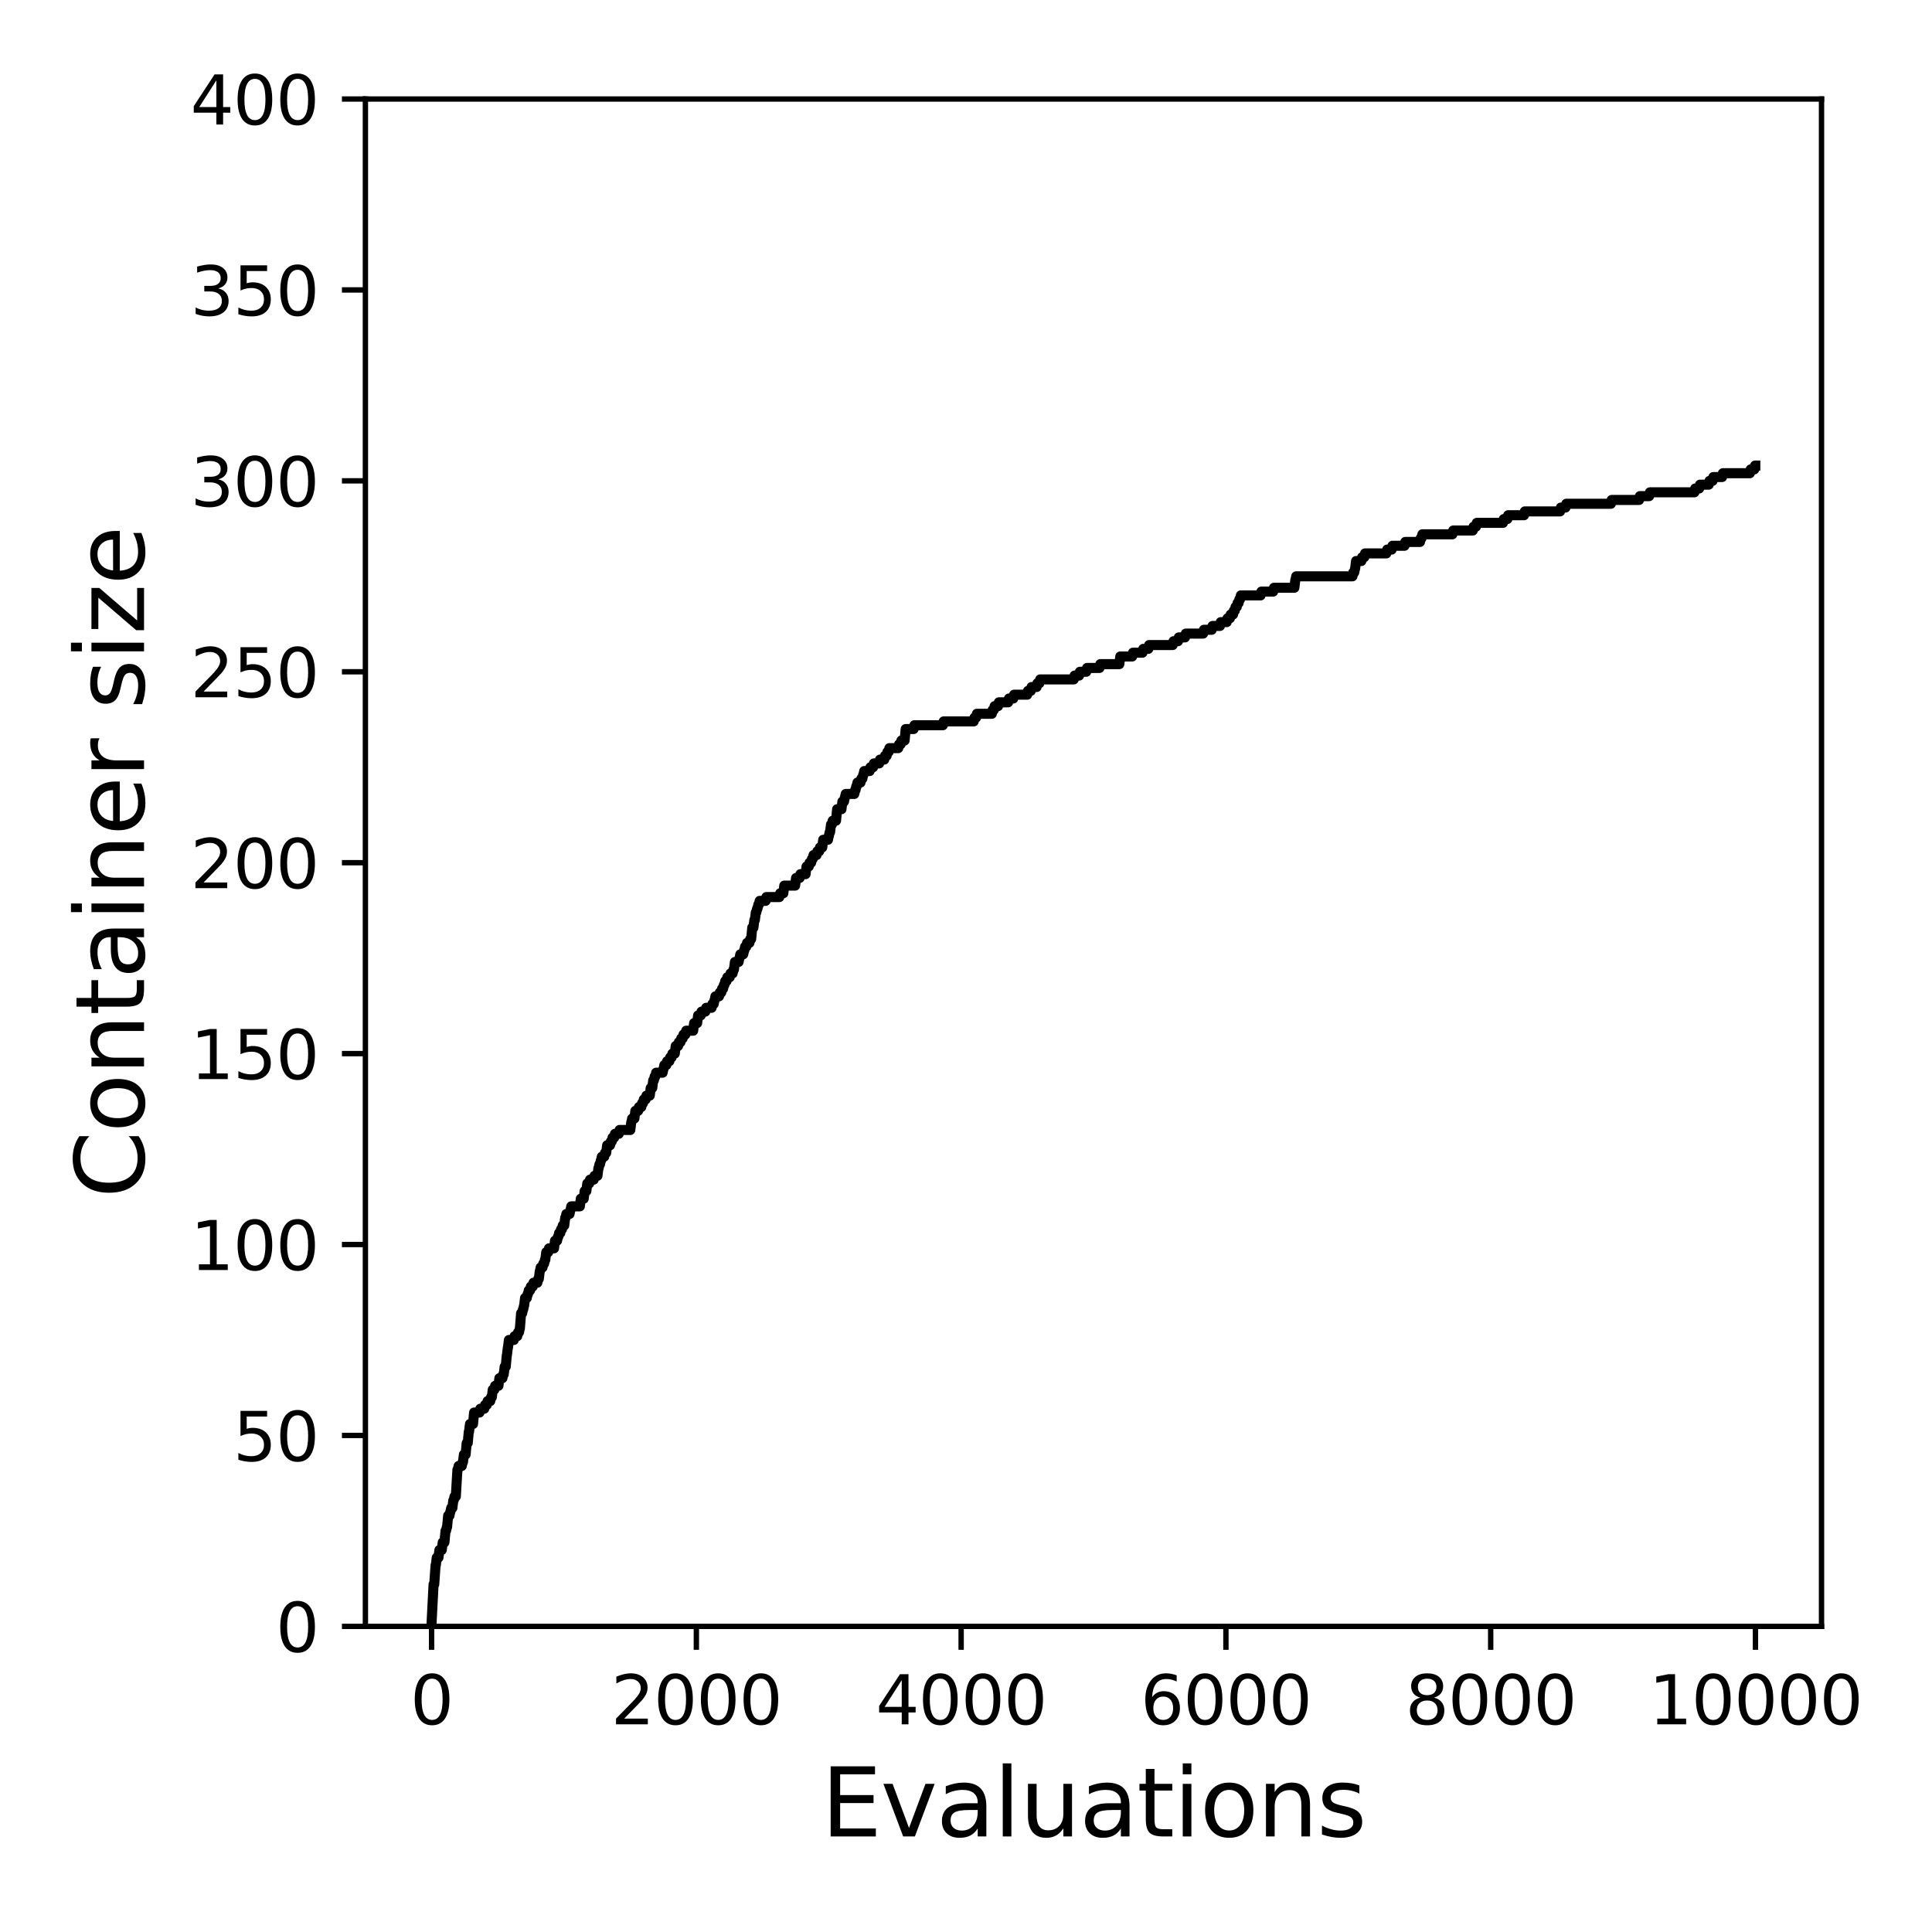 <?xml version="1.0" encoding="utf-8" standalone="no"?>
<!DOCTYPE svg PUBLIC "-//W3C//DTD SVG 1.1//EN"
  "http://www.w3.org/Graphics/SVG/1.1/DTD/svg11.dtd">
<svg xmlns:xlink="http://www.w3.org/1999/xlink" width="288pt" height="288pt" viewBox="0 0 288 288" xmlns="http://www.w3.org/2000/svg" version="1.1">
 <defs>
  <style type="text/css">*{stroke-linejoin: round; stroke-linecap: butt}</style>
 </defs>
 <g id="figure_1">
  <g id="patch_1">
   <path d="M 0 288 
L 288 288 
L 288 0 
L 0 0 
z
" style="fill: #ffffff"/>
  </g>
  <g id="axes_1">
   <g id="patch_2">
    <path d="M 54.47 242.44 
L 271.53 242.44 
L 271.53 14.76 
L 54.47 14.76 
z
" style="fill: #ffffff"/>
   </g>
   <g id="matplotlib.axis_1">
    <g id="xtick_1">
     <g id="line2d_1">
      <defs>
       <path id="m078dbbc6bb" d="M 0 0 
L 0 3.5 
" style="stroke: #000000; stroke-width: 0.8"/>
      </defs>
      <g>
       <use xlink:href="#m078dbbc6bb" x="64.336" y="242.44" style="stroke: #000000; stroke-width: 0.8"/>
      </g>
     </g>
     <g id="text_1">
      <!-- 0 -->
      <g transform="translate(61.155 257.038) scale(0.1 -0.1)">
       <defs>
        <path id="DejaVuSans-30" d="M 2034 4250 
Q 1547 4250 1301 3770 
Q 1056 3291 1056 2328 
Q 1056 1369 1301 889 
Q 1547 409 2034 409 
Q 2525 409 2770 889 
Q 3016 1369 3016 2328 
Q 3016 3291 2770 3770 
Q 2525 4250 2034 4250 
z
M 2034 4750 
Q 2819 4750 3233 4129 
Q 3647 3509 3647 2328 
Q 3647 1150 3233 529 
Q 2819 -91 2034 -91 
Q 1250 -91 836 529 
Q 422 1150 422 2328 
Q 422 3509 836 4129 
Q 1250 4750 2034 4750 
z
" transform="scale(0.016)"/>
       </defs>
       <use xlink:href="#DejaVuSans-30"/>
      </g>
     </g>
    </g>
    <g id="xtick_2">
     <g id="line2d_2">
      <g>
       <use xlink:href="#m078dbbc6bb" x="103.806" y="242.44" style="stroke: #000000; stroke-width: 0.8"/>
      </g>
     </g>
     <g id="text_2">
      <!-- 2000 -->
      <g transform="translate(91.081 257.038) scale(0.1 -0.1)">
       <defs>
        <path id="DejaVuSans-32" d="M 1228 531 
L 3431 531 
L 3431 0 
L 469 0 
L 469 531 
Q 828 903 1448 1529 
Q 2069 2156 2228 2338 
Q 2531 2678 2651 2914 
Q 2772 3150 2772 3378 
Q 2772 3750 2511 3984 
Q 2250 4219 1831 4219 
Q 1534 4219 1204 4116 
Q 875 4013 500 3803 
L 500 4441 
Q 881 4594 1212 4672 
Q 1544 4750 1819 4750 
Q 2544 4750 2975 4387 
Q 3406 4025 3406 3419 
Q 3406 3131 3298 2873 
Q 3191 2616 2906 2266 
Q 2828 2175 2409 1742 
Q 1991 1309 1228 531 
z
" transform="scale(0.016)"/>
       </defs>
       <use xlink:href="#DejaVuSans-32"/>
       <use xlink:href="#DejaVuSans-30" x="63.623"/>
       <use xlink:href="#DejaVuSans-30" x="127.246"/>
       <use xlink:href="#DejaVuSans-30" x="190.869"/>
      </g>
     </g>
    </g>
    <g id="xtick_3">
     <g id="line2d_3">
      <g>
       <use xlink:href="#m078dbbc6bb" x="143.275" y="242.44" style="stroke: #000000; stroke-width: 0.8"/>
      </g>
     </g>
     <g id="text_3">
      <!-- 4000 -->
      <g transform="translate(130.55 257.038) scale(0.1 -0.1)">
       <defs>
        <path id="DejaVuSans-34" d="M 2419 4116 
L 825 1625 
L 2419 1625 
L 2419 4116 
z
M 2253 4666 
L 3047 4666 
L 3047 1625 
L 3713 1625 
L 3713 1100 
L 3047 1100 
L 3047 0 
L 2419 0 
L 2419 1100 
L 313 1100 
L 313 1709 
L 2253 4666 
z
" transform="scale(0.016)"/>
       </defs>
       <use xlink:href="#DejaVuSans-34"/>
       <use xlink:href="#DejaVuSans-30" x="63.623"/>
       <use xlink:href="#DejaVuSans-30" x="127.246"/>
       <use xlink:href="#DejaVuSans-30" x="190.869"/>
      </g>
     </g>
    </g>
    <g id="xtick_4">
     <g id="line2d_4">
      <g>
       <use xlink:href="#m078dbbc6bb" x="182.745" y="242.44" style="stroke: #000000; stroke-width: 0.8"/>
      </g>
     </g>
     <g id="text_4">
      <!-- 6000 -->
      <g transform="translate(170.02 257.038) scale(0.1 -0.1)">
       <defs>
        <path id="DejaVuSans-36" d="M 2113 2584 
Q 1688 2584 1439 2293 
Q 1191 2003 1191 1497 
Q 1191 994 1439 701 
Q 1688 409 2113 409 
Q 2538 409 2786 701 
Q 3034 994 3034 1497 
Q 3034 2003 2786 2293 
Q 2538 2584 2113 2584 
z
M 3366 4563 
L 3366 3988 
Q 3128 4100 2886 4159 
Q 2644 4219 2406 4219 
Q 1781 4219 1451 3797 
Q 1122 3375 1075 2522 
Q 1259 2794 1537 2939 
Q 1816 3084 2150 3084 
Q 2853 3084 3261 2657 
Q 3669 2231 3669 1497 
Q 3669 778 3244 343 
Q 2819 -91 2113 -91 
Q 1303 -91 875 529 
Q 447 1150 447 2328 
Q 447 3434 972 4092 
Q 1497 4750 2381 4750 
Q 2619 4750 2861 4703 
Q 3103 4656 3366 4563 
z
" transform="scale(0.016)"/>
       </defs>
       <use xlink:href="#DejaVuSans-36"/>
       <use xlink:href="#DejaVuSans-30" x="63.623"/>
       <use xlink:href="#DejaVuSans-30" x="127.246"/>
       <use xlink:href="#DejaVuSans-30" x="190.869"/>
      </g>
     </g>
    </g>
    <g id="xtick_5">
     <g id="line2d_5">
      <g>
       <use xlink:href="#m078dbbc6bb" x="222.214" y="242.44" style="stroke: #000000; stroke-width: 0.8"/>
      </g>
     </g>
     <g id="text_5">
      <!-- 8000 -->
      <g transform="translate(209.489 257.038) scale(0.1 -0.1)">
       <defs>
        <path id="DejaVuSans-38" d="M 2034 2216 
Q 1584 2216 1326 1975 
Q 1069 1734 1069 1313 
Q 1069 891 1326 650 
Q 1584 409 2034 409 
Q 2484 409 2743 651 
Q 3003 894 3003 1313 
Q 3003 1734 2745 1975 
Q 2488 2216 2034 2216 
z
M 1403 2484 
Q 997 2584 770 2862 
Q 544 3141 544 3541 
Q 544 4100 942 4425 
Q 1341 4750 2034 4750 
Q 2731 4750 3128 4425 
Q 3525 4100 3525 3541 
Q 3525 3141 3298 2862 
Q 3072 2584 2669 2484 
Q 3125 2378 3379 2068 
Q 3634 1759 3634 1313 
Q 3634 634 3220 271 
Q 2806 -91 2034 -91 
Q 1263 -91 848 271 
Q 434 634 434 1313 
Q 434 1759 690 2068 
Q 947 2378 1403 2484 
z
M 1172 3481 
Q 1172 3119 1398 2916 
Q 1625 2713 2034 2713 
Q 2441 2713 2670 2916 
Q 2900 3119 2900 3481 
Q 2900 3844 2670 4047 
Q 2441 4250 2034 4250 
Q 1625 4250 1398 4047 
Q 1172 3844 1172 3481 
z
" transform="scale(0.016)"/>
       </defs>
       <use xlink:href="#DejaVuSans-38"/>
       <use xlink:href="#DejaVuSans-30" x="63.623"/>
       <use xlink:href="#DejaVuSans-30" x="127.246"/>
       <use xlink:href="#DejaVuSans-30" x="190.869"/>
      </g>
     </g>
    </g>
    <g id="xtick_6">
     <g id="line2d_6">
      <g>
       <use xlink:href="#m078dbbc6bb" x="261.684" y="242.44" style="stroke: #000000; stroke-width: 0.8"/>
      </g>
     </g>
     <g id="text_6">
      <!-- 10000 -->
      <g transform="translate(245.777 257.038) scale(0.1 -0.1)">
       <defs>
        <path id="DejaVuSans-31" d="M 794 531 
L 1825 531 
L 1825 4091 
L 703 3866 
L 703 4441 
L 1819 4666 
L 2450 4666 
L 2450 531 
L 3481 531 
L 3481 0 
L 794 0 
L 794 531 
z
" transform="scale(0.016)"/>
       </defs>
       <use xlink:href="#DejaVuSans-31"/>
       <use xlink:href="#DejaVuSans-30" x="63.623"/>
       <use xlink:href="#DejaVuSans-30" x="127.246"/>
       <use xlink:href="#DejaVuSans-30" x="190.869"/>
       <use xlink:href="#DejaVuSans-30" x="254.492"/>
      </g>
     </g>
    </g>
    <g id="text_7">
     <!-- Evaluations -->
     <g transform="translate(122.419 273.756) scale(0.14 -0.14)">
      <defs>
       <path id="DejaVuSans-45" d="M 628 4666 
L 3578 4666 
L 3578 4134 
L 1259 4134 
L 1259 2753 
L 3481 2753 
L 3481 2222 
L 1259 2222 
L 1259 531 
L 3634 531 
L 3634 0 
L 628 0 
L 628 4666 
z
" transform="scale(0.016)"/>
       <path id="DejaVuSans-76" d="M 191 3500 
L 800 3500 
L 1894 563 
L 2988 3500 
L 3597 3500 
L 2284 0 
L 1503 0 
L 191 3500 
z
" transform="scale(0.016)"/>
       <path id="DejaVuSans-61" d="M 2194 1759 
Q 1497 1759 1228 1600 
Q 959 1441 959 1056 
Q 959 750 1161 570 
Q 1363 391 1709 391 
Q 2188 391 2477 730 
Q 2766 1069 2766 1631 
L 2766 1759 
L 2194 1759 
z
M 3341 1997 
L 3341 0 
L 2766 0 
L 2766 531 
Q 2569 213 2275 61 
Q 1981 -91 1556 -91 
Q 1019 -91 701 211 
Q 384 513 384 1019 
Q 384 1609 779 1909 
Q 1175 2209 1959 2209 
L 2766 2209 
L 2766 2266 
Q 2766 2663 2505 2880 
Q 2244 3097 1772 3097 
Q 1472 3097 1187 3025 
Q 903 2953 641 2809 
L 641 3341 
Q 956 3463 1253 3523 
Q 1550 3584 1831 3584 
Q 2591 3584 2966 3190 
Q 3341 2797 3341 1997 
z
" transform="scale(0.016)"/>
       <path id="DejaVuSans-6c" d="M 603 4863 
L 1178 4863 
L 1178 0 
L 603 0 
L 603 4863 
z
" transform="scale(0.016)"/>
       <path id="DejaVuSans-75" d="M 544 1381 
L 544 3500 
L 1119 3500 
L 1119 1403 
Q 1119 906 1312 657 
Q 1506 409 1894 409 
Q 2359 409 2629 706 
Q 2900 1003 2900 1516 
L 2900 3500 
L 3475 3500 
L 3475 0 
L 2900 0 
L 2900 538 
Q 2691 219 2414 64 
Q 2138 -91 1772 -91 
Q 1169 -91 856 284 
Q 544 659 544 1381 
z
M 1991 3584 
L 1991 3584 
z
" transform="scale(0.016)"/>
       <path id="DejaVuSans-74" d="M 1172 4494 
L 1172 3500 
L 2356 3500 
L 2356 3053 
L 1172 3053 
L 1172 1153 
Q 1172 725 1289 603 
Q 1406 481 1766 481 
L 2356 481 
L 2356 0 
L 1766 0 
Q 1100 0 847 248 
Q 594 497 594 1153 
L 594 3053 
L 172 3053 
L 172 3500 
L 594 3500 
L 594 4494 
L 1172 4494 
z
" transform="scale(0.016)"/>
       <path id="DejaVuSans-69" d="M 603 3500 
L 1178 3500 
L 1178 0 
L 603 0 
L 603 3500 
z
M 603 4863 
L 1178 4863 
L 1178 4134 
L 603 4134 
L 603 4863 
z
" transform="scale(0.016)"/>
       <path id="DejaVuSans-6f" d="M 1959 3097 
Q 1497 3097 1228 2736 
Q 959 2375 959 1747 
Q 959 1119 1226 758 
Q 1494 397 1959 397 
Q 2419 397 2687 759 
Q 2956 1122 2956 1747 
Q 2956 2369 2687 2733 
Q 2419 3097 1959 3097 
z
M 1959 3584 
Q 2709 3584 3137 3096 
Q 3566 2609 3566 1747 
Q 3566 888 3137 398 
Q 2709 -91 1959 -91 
Q 1206 -91 779 398 
Q 353 888 353 1747 
Q 353 2609 779 3096 
Q 1206 3584 1959 3584 
z
" transform="scale(0.016)"/>
       <path id="DejaVuSans-6e" d="M 3513 2113 
L 3513 0 
L 2938 0 
L 2938 2094 
Q 2938 2591 2744 2837 
Q 2550 3084 2163 3084 
Q 1697 3084 1428 2787 
Q 1159 2491 1159 1978 
L 1159 0 
L 581 0 
L 581 3500 
L 1159 3500 
L 1159 2956 
Q 1366 3272 1645 3428 
Q 1925 3584 2291 3584 
Q 2894 3584 3203 3211 
Q 3513 2838 3513 2113 
z
" transform="scale(0.016)"/>
       <path id="DejaVuSans-73" d="M 2834 3397 
L 2834 2853 
Q 2591 2978 2328 3040 
Q 2066 3103 1784 3103 
Q 1356 3103 1142 2972 
Q 928 2841 928 2578 
Q 928 2378 1081 2264 
Q 1234 2150 1697 2047 
L 1894 2003 
Q 2506 1872 2764 1633 
Q 3022 1394 3022 966 
Q 3022 478 2636 193 
Q 2250 -91 1575 -91 
Q 1294 -91 989 -36 
Q 684 19 347 128 
L 347 722 
Q 666 556 975 473 
Q 1284 391 1588 391 
Q 1994 391 2212 530 
Q 2431 669 2431 922 
Q 2431 1156 2273 1281 
Q 2116 1406 1581 1522 
L 1381 1569 
Q 847 1681 609 1914 
Q 372 2147 372 2553 
Q 372 3047 722 3315 
Q 1072 3584 1716 3584 
Q 2034 3584 2315 3537 
Q 2597 3491 2834 3397 
z
" transform="scale(0.016)"/>
      </defs>
      <use xlink:href="#DejaVuSans-45"/>
      <use xlink:href="#DejaVuSans-76" x="63.184"/>
      <use xlink:href="#DejaVuSans-61" x="122.363"/>
      <use xlink:href="#DejaVuSans-6c" x="183.643"/>
      <use xlink:href="#DejaVuSans-75" x="211.426"/>
      <use xlink:href="#DejaVuSans-61" x="274.805"/>
      <use xlink:href="#DejaVuSans-74" x="336.084"/>
      <use xlink:href="#DejaVuSans-69" x="375.293"/>
      <use xlink:href="#DejaVuSans-6f" x="403.076"/>
      <use xlink:href="#DejaVuSans-6e" x="464.258"/>
      <use xlink:href="#DejaVuSans-73" x="527.637"/>
     </g>
    </g>
   </g>
   <g id="matplotlib.axis_2">
    <g id="ytick_1">
     <g id="line2d_7">
      <defs>
       <path id="mdc67bb4af6" d="M 0 0 
L -3.5 0 
" style="stroke: #000000; stroke-width: 0.8"/>
      </defs>
      <g>
       <use xlink:href="#mdc67bb4af6" x="54.47" y="242.44" style="stroke: #000000; stroke-width: 0.8"/>
      </g>
     </g>
     <g id="text_8">
      <!-- 0 -->
      <g transform="translate(41.108 246.239) scale(0.1 -0.1)">
       <use xlink:href="#DejaVuSans-30"/>
      </g>
     </g>
    </g>
    <g id="ytick_2">
     <g id="line2d_8">
      <g>
       <use xlink:href="#mdc67bb4af6" x="54.47" y="213.98" style="stroke: #000000; stroke-width: 0.8"/>
      </g>
     </g>
     <g id="text_9">
      <!-- 50 -->
      <g transform="translate(34.745 217.779) scale(0.1 -0.1)">
       <defs>
        <path id="DejaVuSans-35" d="M 691 4666 
L 3169 4666 
L 3169 4134 
L 1269 4134 
L 1269 2991 
Q 1406 3038 1543 3061 
Q 1681 3084 1819 3084 
Q 2600 3084 3056 2656 
Q 3513 2228 3513 1497 
Q 3513 744 3044 326 
Q 2575 -91 1722 -91 
Q 1428 -91 1123 -41 
Q 819 9 494 109 
L 494 744 
Q 775 591 1075 516 
Q 1375 441 1709 441 
Q 2250 441 2565 725 
Q 2881 1009 2881 1497 
Q 2881 1984 2565 2268 
Q 2250 2553 1709 2553 
Q 1456 2553 1204 2497 
Q 953 2441 691 2322 
L 691 4666 
z
" transform="scale(0.016)"/>
       </defs>
       <use xlink:href="#DejaVuSans-35"/>
       <use xlink:href="#DejaVuSans-30" x="63.623"/>
      </g>
     </g>
    </g>
    <g id="ytick_3">
     <g id="line2d_9">
      <g>
       <use xlink:href="#mdc67bb4af6" x="54.47" y="185.52" style="stroke: #000000; stroke-width: 0.8"/>
      </g>
     </g>
     <g id="text_10">
      <!-- 100 -->
      <g transform="translate(28.383 189.319) scale(0.1 -0.1)">
       <use xlink:href="#DejaVuSans-31"/>
       <use xlink:href="#DejaVuSans-30" x="63.623"/>
       <use xlink:href="#DejaVuSans-30" x="127.246"/>
      </g>
     </g>
    </g>
    <g id="ytick_4">
     <g id="line2d_10">
      <g>
       <use xlink:href="#mdc67bb4af6" x="54.47" y="157.06" style="stroke: #000000; stroke-width: 0.8"/>
      </g>
     </g>
     <g id="text_11">
      <!-- 150 -->
      <g transform="translate(28.383 160.859) scale(0.1 -0.1)">
       <use xlink:href="#DejaVuSans-31"/>
       <use xlink:href="#DejaVuSans-35" x="63.623"/>
       <use xlink:href="#DejaVuSans-30" x="127.246"/>
      </g>
     </g>
    </g>
    <g id="ytick_5">
     <g id="line2d_11">
      <g>
       <use xlink:href="#mdc67bb4af6" x="54.47" y="128.6" style="stroke: #000000; stroke-width: 0.8"/>
      </g>
     </g>
     <g id="text_12">
      <!-- 200 -->
      <g transform="translate(28.383 132.399) scale(0.1 -0.1)">
       <use xlink:href="#DejaVuSans-32"/>
       <use xlink:href="#DejaVuSans-30" x="63.623"/>
       <use xlink:href="#DejaVuSans-30" x="127.246"/>
      </g>
     </g>
    </g>
    <g id="ytick_6">
     <g id="line2d_12">
      <g>
       <use xlink:href="#mdc67bb4af6" x="54.47" y="100.14" style="stroke: #000000; stroke-width: 0.8"/>
      </g>
     </g>
     <g id="text_13">
      <!-- 250 -->
      <g transform="translate(28.383 103.939) scale(0.1 -0.1)">
       <use xlink:href="#DejaVuSans-32"/>
       <use xlink:href="#DejaVuSans-35" x="63.623"/>
       <use xlink:href="#DejaVuSans-30" x="127.246"/>
      </g>
     </g>
    </g>
    <g id="ytick_7">
     <g id="line2d_13">
      <g>
       <use xlink:href="#mdc67bb4af6" x="54.47" y="71.68" style="stroke: #000000; stroke-width: 0.8"/>
      </g>
     </g>
     <g id="text_14">
      <!-- 300 -->
      <g transform="translate(28.383 75.479) scale(0.1 -0.1)">
       <defs>
        <path id="DejaVuSans-33" d="M 2597 2516 
Q 3050 2419 3304 2112 
Q 3559 1806 3559 1356 
Q 3559 666 3084 287 
Q 2609 -91 1734 -91 
Q 1441 -91 1130 -33 
Q 819 25 488 141 
L 488 750 
Q 750 597 1062 519 
Q 1375 441 1716 441 
Q 2309 441 2620 675 
Q 2931 909 2931 1356 
Q 2931 1769 2642 2001 
Q 2353 2234 1838 2234 
L 1294 2234 
L 1294 2753 
L 1863 2753 
Q 2328 2753 2575 2939 
Q 2822 3125 2822 3475 
Q 2822 3834 2567 4026 
Q 2313 4219 1838 4219 
Q 1578 4219 1281 4162 
Q 984 4106 628 3988 
L 628 4550 
Q 988 4650 1302 4700 
Q 1616 4750 1894 4750 
Q 2613 4750 3031 4423 
Q 3450 4097 3450 3541 
Q 3450 3153 3228 2886 
Q 3006 2619 2597 2516 
z
" transform="scale(0.016)"/>
       </defs>
       <use xlink:href="#DejaVuSans-33"/>
       <use xlink:href="#DejaVuSans-30" x="63.623"/>
       <use xlink:href="#DejaVuSans-30" x="127.246"/>
      </g>
     </g>
    </g>
    <g id="ytick_8">
     <g id="line2d_14">
      <g>
       <use xlink:href="#mdc67bb4af6" x="54.47" y="43.22" style="stroke: #000000; stroke-width: 0.8"/>
      </g>
     </g>
     <g id="text_15">
      <!-- 350 -->
      <g transform="translate(28.383 47.019) scale(0.1 -0.1)">
       <use xlink:href="#DejaVuSans-33"/>
       <use xlink:href="#DejaVuSans-35" x="63.623"/>
       <use xlink:href="#DejaVuSans-30" x="127.246"/>
      </g>
     </g>
    </g>
    <g id="ytick_9">
     <g id="line2d_15">
      <g>
       <use xlink:href="#mdc67bb4af6" x="54.47" y="14.76" style="stroke: #000000; stroke-width: 0.8"/>
      </g>
     </g>
     <g id="text_16">
      <!-- 400 -->
      <g transform="translate(28.383 18.559) scale(0.1 -0.1)">
       <use xlink:href="#DejaVuSans-34"/>
       <use xlink:href="#DejaVuSans-30" x="63.623"/>
       <use xlink:href="#DejaVuSans-30" x="127.246"/>
      </g>
     </g>
    </g>
    <g id="text_17">
     <!-- Container size -->
     <g transform="translate(21.471 178.604) rotate(-90) scale(0.14 -0.14)">
      <defs>
       <path id="DejaVuSans-43" d="M 4122 4306 
L 4122 3641 
Q 3803 3938 3442 4084 
Q 3081 4231 2675 4231 
Q 1875 4231 1450 3742 
Q 1025 3253 1025 2328 
Q 1025 1406 1450 917 
Q 1875 428 2675 428 
Q 3081 428 3442 575 
Q 3803 722 4122 1019 
L 4122 359 
Q 3791 134 3420 21 
Q 3050 -91 2638 -91 
Q 1578 -91 968 557 
Q 359 1206 359 2328 
Q 359 3453 968 4101 
Q 1578 4750 2638 4750 
Q 3056 4750 3426 4639 
Q 3797 4528 4122 4306 
z
" transform="scale(0.016)"/>
       <path id="DejaVuSans-65" d="M 3597 1894 
L 3597 1613 
L 953 1613 
Q 991 1019 1311 708 
Q 1631 397 2203 397 
Q 2534 397 2845 478 
Q 3156 559 3463 722 
L 3463 178 
Q 3153 47 2828 -22 
Q 2503 -91 2169 -91 
Q 1331 -91 842 396 
Q 353 884 353 1716 
Q 353 2575 817 3079 
Q 1281 3584 2069 3584 
Q 2775 3584 3186 3129 
Q 3597 2675 3597 1894 
z
M 3022 2063 
Q 3016 2534 2758 2815 
Q 2500 3097 2075 3097 
Q 1594 3097 1305 2825 
Q 1016 2553 972 2059 
L 3022 2063 
z
" transform="scale(0.016)"/>
       <path id="DejaVuSans-72" d="M 2631 2963 
Q 2534 3019 2420 3045 
Q 2306 3072 2169 3072 
Q 1681 3072 1420 2755 
Q 1159 2438 1159 1844 
L 1159 0 
L 581 0 
L 581 3500 
L 1159 3500 
L 1159 2956 
Q 1341 3275 1631 3429 
Q 1922 3584 2338 3584 
Q 2397 3584 2469 3576 
Q 2541 3569 2628 3553 
L 2631 2963 
z
" transform="scale(0.016)"/>
       <path id="DejaVuSans-20" transform="scale(0.016)"/>
       <path id="DejaVuSans-7a" d="M 353 3500 
L 3084 3500 
L 3084 2975 
L 922 459 
L 3084 459 
L 3084 0 
L 275 0 
L 275 525 
L 2438 3041 
L 353 3041 
L 353 3500 
z
" transform="scale(0.016)"/>
      </defs>
      <use xlink:href="#DejaVuSans-43"/>
      <use xlink:href="#DejaVuSans-6f" x="69.824"/>
      <use xlink:href="#DejaVuSans-6e" x="131.006"/>
      <use xlink:href="#DejaVuSans-74" x="194.385"/>
      <use xlink:href="#DejaVuSans-61" x="233.594"/>
      <use xlink:href="#DejaVuSans-69" x="294.873"/>
      <use xlink:href="#DejaVuSans-6e" x="322.656"/>
      <use xlink:href="#DejaVuSans-65" x="386.035"/>
      <use xlink:href="#DejaVuSans-72" x="447.559"/>
      <use xlink:href="#DejaVuSans-20" x="488.672"/>
      <use xlink:href="#DejaVuSans-73" x="520.459"/>
      <use xlink:href="#DejaVuSans-69" x="572.559"/>
      <use xlink:href="#DejaVuSans-7a" x="600.342"/>
      <use xlink:href="#DejaVuSans-65" x="652.832"/>
     </g>
    </g>
   </g>
   <g id="line2d_16">
    <path d="M 64.336 241.871 
L 64.632 236.179 
L 64.731 236.179 
L 64.928 233.333 
L 64.968 233.333 
L 65.106 232.194 
L 65.363 232.194 
L 65.501 231.056 
L 65.856 231.056 
L 65.994 229.918 
L 66.251 229.918 
L 66.409 228.21 
L 66.487 228.21 
L 66.606 227.641 
L 66.645 227.641 
L 66.803 225.933 
L 67.001 225.933 
L 67.119 225.364 
L 67.139 225.364 
L 67.257 224.795 
L 67.435 224.795 
L 67.573 223.656 
L 67.632 223.656 
L 67.75 223.087 
L 67.948 223.087 
L 68.185 219.103 
L 68.244 219.103 
L 68.362 218.534 
L 68.836 218.534 
L 68.954 217.964 
L 69.013 217.964 
L 69.152 216.826 
L 69.408 216.826 
L 69.566 215.118 
L 69.724 215.118 
L 69.882 213.411 
L 69.921 213.411 
L 70.059 212.272 
L 70.513 212.272 
L 70.671 210.565 
L 71.48 210.565 
L 71.599 209.996 
L 72.191 209.996 
L 72.309 209.426 
L 72.566 209.426 
L 72.684 208.857 
L 73.079 208.857 
L 73.197 208.288 
L 73.316 208.288 
L 73.454 207.15 
L 73.691 207.15 
L 73.809 206.58 
L 74.302 206.58 
L 74.441 205.442 
L 74.894 205.442 
L 75.013 204.873 
L 75.092 204.873 
L 75.23 203.734 
L 75.388 203.734 
L 75.546 202.027 
L 75.565 202.027 
L 75.704 200.888 
L 75.723 200.888 
L 75.861 199.75 
L 76.592 199.75 
L 76.71 199.181 
L 77.105 199.181 
L 77.223 198.612 
L 77.361 198.612 
L 77.48 198.042 
L 77.499 198.042 
L 77.677 195.766 
L 77.835 195.766 
L 77.953 195.196 
L 77.993 195.196 
L 78.111 194.627 
L 78.131 194.627 
L 78.269 193.489 
L 78.526 193.489 
L 78.644 192.92 
L 78.703 192.92 
L 78.822 192.35 
L 79.019 192.35 
L 79.137 191.781 
L 79.414 191.781 
L 79.532 191.212 
L 80.104 191.212 
L 80.223 190.643 
L 80.321 190.643 
L 80.46 189.504 
L 80.479 189.504 
L 80.598 188.935 
L 80.874 188.935 
L 80.992 188.366 
L 81.111 188.366 
L 81.229 187.797 
L 81.288 187.797 
L 81.427 186.658 
L 81.723 186.658 
L 81.841 186.089 
L 82.591 186.089 
L 82.729 184.951 
L 83.045 184.951 
L 83.163 184.382 
L 83.222 184.382 
L 83.341 183.812 
L 83.519 183.812 
L 83.637 183.243 
L 83.775 183.243 
L 83.893 182.674 
L 84.111 182.674 
L 84.249 181.536 
L 84.308 181.536 
L 84.426 180.966 
L 84.9 180.966 
L 85.018 180.397 
L 85.038 180.397 
L 85.156 179.828 
L 86.439 179.828 
L 86.577 178.69 
L 87.012 178.69 
L 87.15 177.551 
L 87.406 177.551 
L 87.544 176.413 
L 87.84 176.413 
L 87.959 175.844 
L 88.511 175.844 
L 88.63 175.274 
L 89.064 175.274 
L 89.202 174.136 
L 89.242 174.136 
L 89.36 173.567 
L 89.439 173.567 
L 89.557 172.998 
L 89.597 172.998 
L 89.715 172.428 
L 90.07 172.428 
L 90.189 171.859 
L 90.366 171.859 
L 90.505 170.721 
L 90.939 170.721 
L 91.057 170.152 
L 91.195 170.152 
L 91.314 169.582 
L 91.551 169.582 
L 91.669 169.013 
L 92.241 169.013 
L 92.36 168.444 
L 93.958 168.444 
L 94.096 167.306 
L 94.116 167.306 
L 94.234 166.736 
L 94.57 166.736 
L 94.708 165.598 
L 95.123 165.598 
L 95.241 165.029 
L 95.596 165.029 
L 95.715 164.46 
L 95.853 164.46 
L 95.971 163.89 
L 96.247 163.89 
L 96.366 163.321 
L 96.859 163.321 
L 96.997 162.183 
L 97.234 162.183 
L 97.372 161.044 
L 97.471 161.044 
L 97.589 160.475 
L 97.688 160.475 
L 97.806 159.906 
L 98.773 159.906 
L 98.892 159.337 
L 98.912 159.337 
L 99.03 158.768 
L 99.326 158.768 
L 99.444 158.198 
L 99.78 158.198 
L 99.898 157.629 
L 100.115 157.629 
L 100.234 157.06 
L 100.589 157.06 
L 100.727 155.922 
L 101.082 155.922 
L 101.201 155.352 
L 101.438 155.352 
L 101.556 154.783 
L 101.773 154.783 
L 101.892 154.214 
L 102.168 154.214 
L 102.286 153.645 
L 103.332 153.645 
L 103.47 152.506 
L 103.924 152.506 
L 104.062 151.368 
L 104.457 151.368 
L 104.575 150.799 
L 105.148 150.799 
L 105.266 150.23 
L 106.075 150.23 
L 106.194 149.66 
L 106.391 149.66 
L 106.509 149.091 
L 106.529 149.091 
L 106.648 148.522 
L 107.18 148.522 
L 107.299 147.953 
L 107.516 147.953 
L 107.634 147.384 
L 107.792 147.384 
L 107.911 146.814 
L 107.99 146.814 
L 108.108 146.245 
L 108.305 146.245 
L 108.424 145.676 
L 108.779 145.676 
L 108.897 145.107 
L 109.213 145.107 
L 109.332 144.538 
L 109.41 144.538 
L 109.549 143.399 
L 110.101 143.399 
L 110.22 142.83 
L 110.239 142.83 
L 110.358 142.261 
L 110.792 142.261 
L 110.91 141.692 
L 110.95 141.692 
L 111.068 141.122 
L 111.246 141.122 
L 111.364 140.553 
L 111.719 140.553 
L 111.838 139.984 
L 111.976 139.984 
L 112.134 138.276 
L 112.311 138.276 
L 112.45 137.138 
L 112.529 137.138 
L 112.667 136 
L 112.746 136 
L 112.864 135.43 
L 112.923 135.43 
L 113.042 134.861 
L 113.121 134.861 
L 113.239 134.292 
L 114.127 134.292 
L 114.245 133.723 
L 116.179 133.723 
L 116.298 133.154 
L 116.772 133.154 
L 116.91 132.015 
L 118.528 132.015 
L 118.666 130.877 
L 119.199 130.877 
L 119.317 130.308 
L 120.087 130.308 
L 120.225 129.169 
L 120.561 129.169 
L 120.679 128.6 
L 120.916 128.6 
L 121.034 128.031 
L 121.153 128.031 
L 121.271 127.462 
L 121.725 127.462 
L 121.843 126.892 
L 122.12 126.892 
L 122.238 126.323 
L 122.574 126.323 
L 122.712 125.185 
L 123.422 125.185 
L 123.541 124.616 
L 123.56 124.616 
L 123.679 124.046 
L 123.738 124.046 
L 123.876 122.908 
L 124.014 122.908 
L 124.133 122.339 
L 124.626 122.339 
L 124.784 120.631 
L 125.435 120.631 
L 125.573 119.493 
L 125.81 119.493 
L 125.928 118.924 
L 125.948 118.924 
L 126.067 118.354 
L 127.349 118.354 
L 127.468 117.785 
L 127.527 117.785 
L 127.645 117.216 
L 127.705 117.216 
L 127.823 116.647 
L 128.277 116.647 
L 128.395 116.078 
L 128.553 116.078 
L 128.672 115.508 
L 128.711 115.508 
L 128.829 114.939 
L 129.639 114.939 
L 129.757 114.37 
L 130.152 114.37 
L 130.27 113.801 
L 131.059 113.801 
L 131.178 113.232 
L 131.809 113.232 
L 131.928 112.662 
L 132.165 112.662 
L 132.283 112.093 
L 132.461 112.093 
L 132.579 111.524 
L 133.901 111.524 
L 134.02 110.955 
L 134.256 110.955 
L 134.375 110.386 
L 134.849 110.386 
L 135.006 108.678 
L 136.19 108.678 
L 136.309 108.109 
L 140.552 108.109 
L 140.67 107.54 
L 145.15 107.54 
L 145.268 106.97 
L 145.505 106.97 
L 145.624 106.401 
L 147.854 106.401 
L 147.972 105.832 
L 148.15 105.832 
L 148.268 105.263 
L 148.781 105.263 
L 148.9 104.694 
L 150.281 104.694 
L 150.399 104.124 
L 151.051 104.124 
L 151.169 103.555 
L 153.123 103.555 
L 153.241 102.986 
L 153.656 102.986 
L 153.774 102.417 
L 154.524 102.417 
L 154.642 101.848 
L 154.938 101.848 
L 155.057 101.278 
L 160.069 101.278 
L 160.188 100.709 
L 160.859 100.709 
L 160.977 100.14 
L 161.925 100.14 
L 162.043 99.571 
L 163.898 99.571 
L 164.016 99.002 
L 166.858 99.002 
L 166.996 97.863 
L 168.772 97.863 
L 168.891 97.294 
L 170.312 97.294 
L 170.43 96.725 
L 171.18 96.725 
L 171.299 96.156 
L 174.811 96.156 
L 174.93 95.586 
L 175.601 95.586 
L 175.719 95.017 
L 176.647 95.017 
L 176.765 94.448 
L 179.35 94.448 
L 179.469 93.879 
L 180.633 93.879 
L 180.751 93.31 
L 181.857 93.31 
L 181.975 92.74 
L 182.863 92.74 
L 182.981 92.171 
L 183.337 92.171 
L 183.455 91.602 
L 183.81 91.602 
L 183.929 91.033 
L 184.067 91.033 
L 184.185 90.464 
L 184.363 90.464 
L 184.481 89.894 
L 184.639 89.894 
L 184.758 89.325 
L 184.856 89.325 
L 184.975 88.756 
L 187.915 88.756 
L 188.034 88.187 
L 189.79 88.187 
L 189.908 87.618 
L 192.948 87.618 
L 193.086 86.479 
L 193.105 86.479 
L 193.224 85.91 
L 201.611 85.91 
L 201.729 85.341 
L 201.868 85.341 
L 201.986 84.772 
L 202.006 84.772 
L 202.144 83.633 
L 202.933 83.633 
L 203.052 83.064 
L 203.367 83.064 
L 203.486 82.495 
L 206.663 82.495 
L 206.782 81.926 
L 207.453 81.926 
L 207.571 81.356 
L 209.367 81.356 
L 209.485 80.787 
L 211.676 80.787 
L 211.794 80.218 
L 211.913 80.218 
L 212.031 79.649 
L 216.511 79.649 
L 216.629 79.08 
L 219.55 79.08 
L 219.668 78.51 
L 220.024 78.51 
L 220.142 77.941 
L 224.049 77.941 
L 224.168 77.372 
L 224.701 77.372 
L 224.819 76.803 
L 227.187 76.803 
L 227.306 76.234 
L 232.555 76.234 
L 232.673 75.664 
L 233.364 75.664 
L 233.483 75.095 
L 240.133 75.095 
L 240.252 74.526 
L 244.337 74.526 
L 244.455 73.957 
L 245.837 73.957 
L 245.955 73.388 
L 252.586 73.388 
L 252.704 72.818 
L 253.296 72.818 
L 253.415 72.249 
L 254.717 72.249 
L 254.836 71.68 
L 255.289 71.68 
L 255.408 71.111 
L 256.71 71.111 
L 256.829 70.542 
L 260.855 70.542 
L 260.973 69.972 
L 261.506 69.972 
L 261.624 69.403 
L 261.664 69.403 
L 261.664 69.403 
" clip-path="url(#p43fec3a8bd)" style="fill: none; stroke: #000000; stroke-width: 1.5; stroke-linecap: square"/>
   </g>
   <g id="patch_3">
    <path d="M 54.47 242.44 
L 54.47 14.76 
" style="fill: none; stroke: #000000; stroke-width: 0.8; stroke-linejoin: miter; stroke-linecap: square"/>
   </g>
   <g id="patch_4">
    <path d="M 271.53 242.44 
L 271.53 14.76 
" style="fill: none; stroke: #000000; stroke-width: 0.8; stroke-linejoin: miter; stroke-linecap: square"/>
   </g>
   <g id="patch_5">
    <path d="M 54.47 242.44 
L 271.53 242.44 
" style="fill: none; stroke: #000000; stroke-width: 0.8; stroke-linejoin: miter; stroke-linecap: square"/>
   </g>
   <g id="patch_6">
    <path d="M 54.47 14.76 
L 271.53 14.76 
" style="fill: none; stroke: #000000; stroke-width: 0.8; stroke-linejoin: miter; stroke-linecap: square"/>
   </g>
  </g>
 </g>
 <defs>
  <clipPath id="p43fec3a8bd">
   <rect x="54.47" y="14.76" width="217.06" height="227.68"/>
  </clipPath>
 </defs>
</svg>
